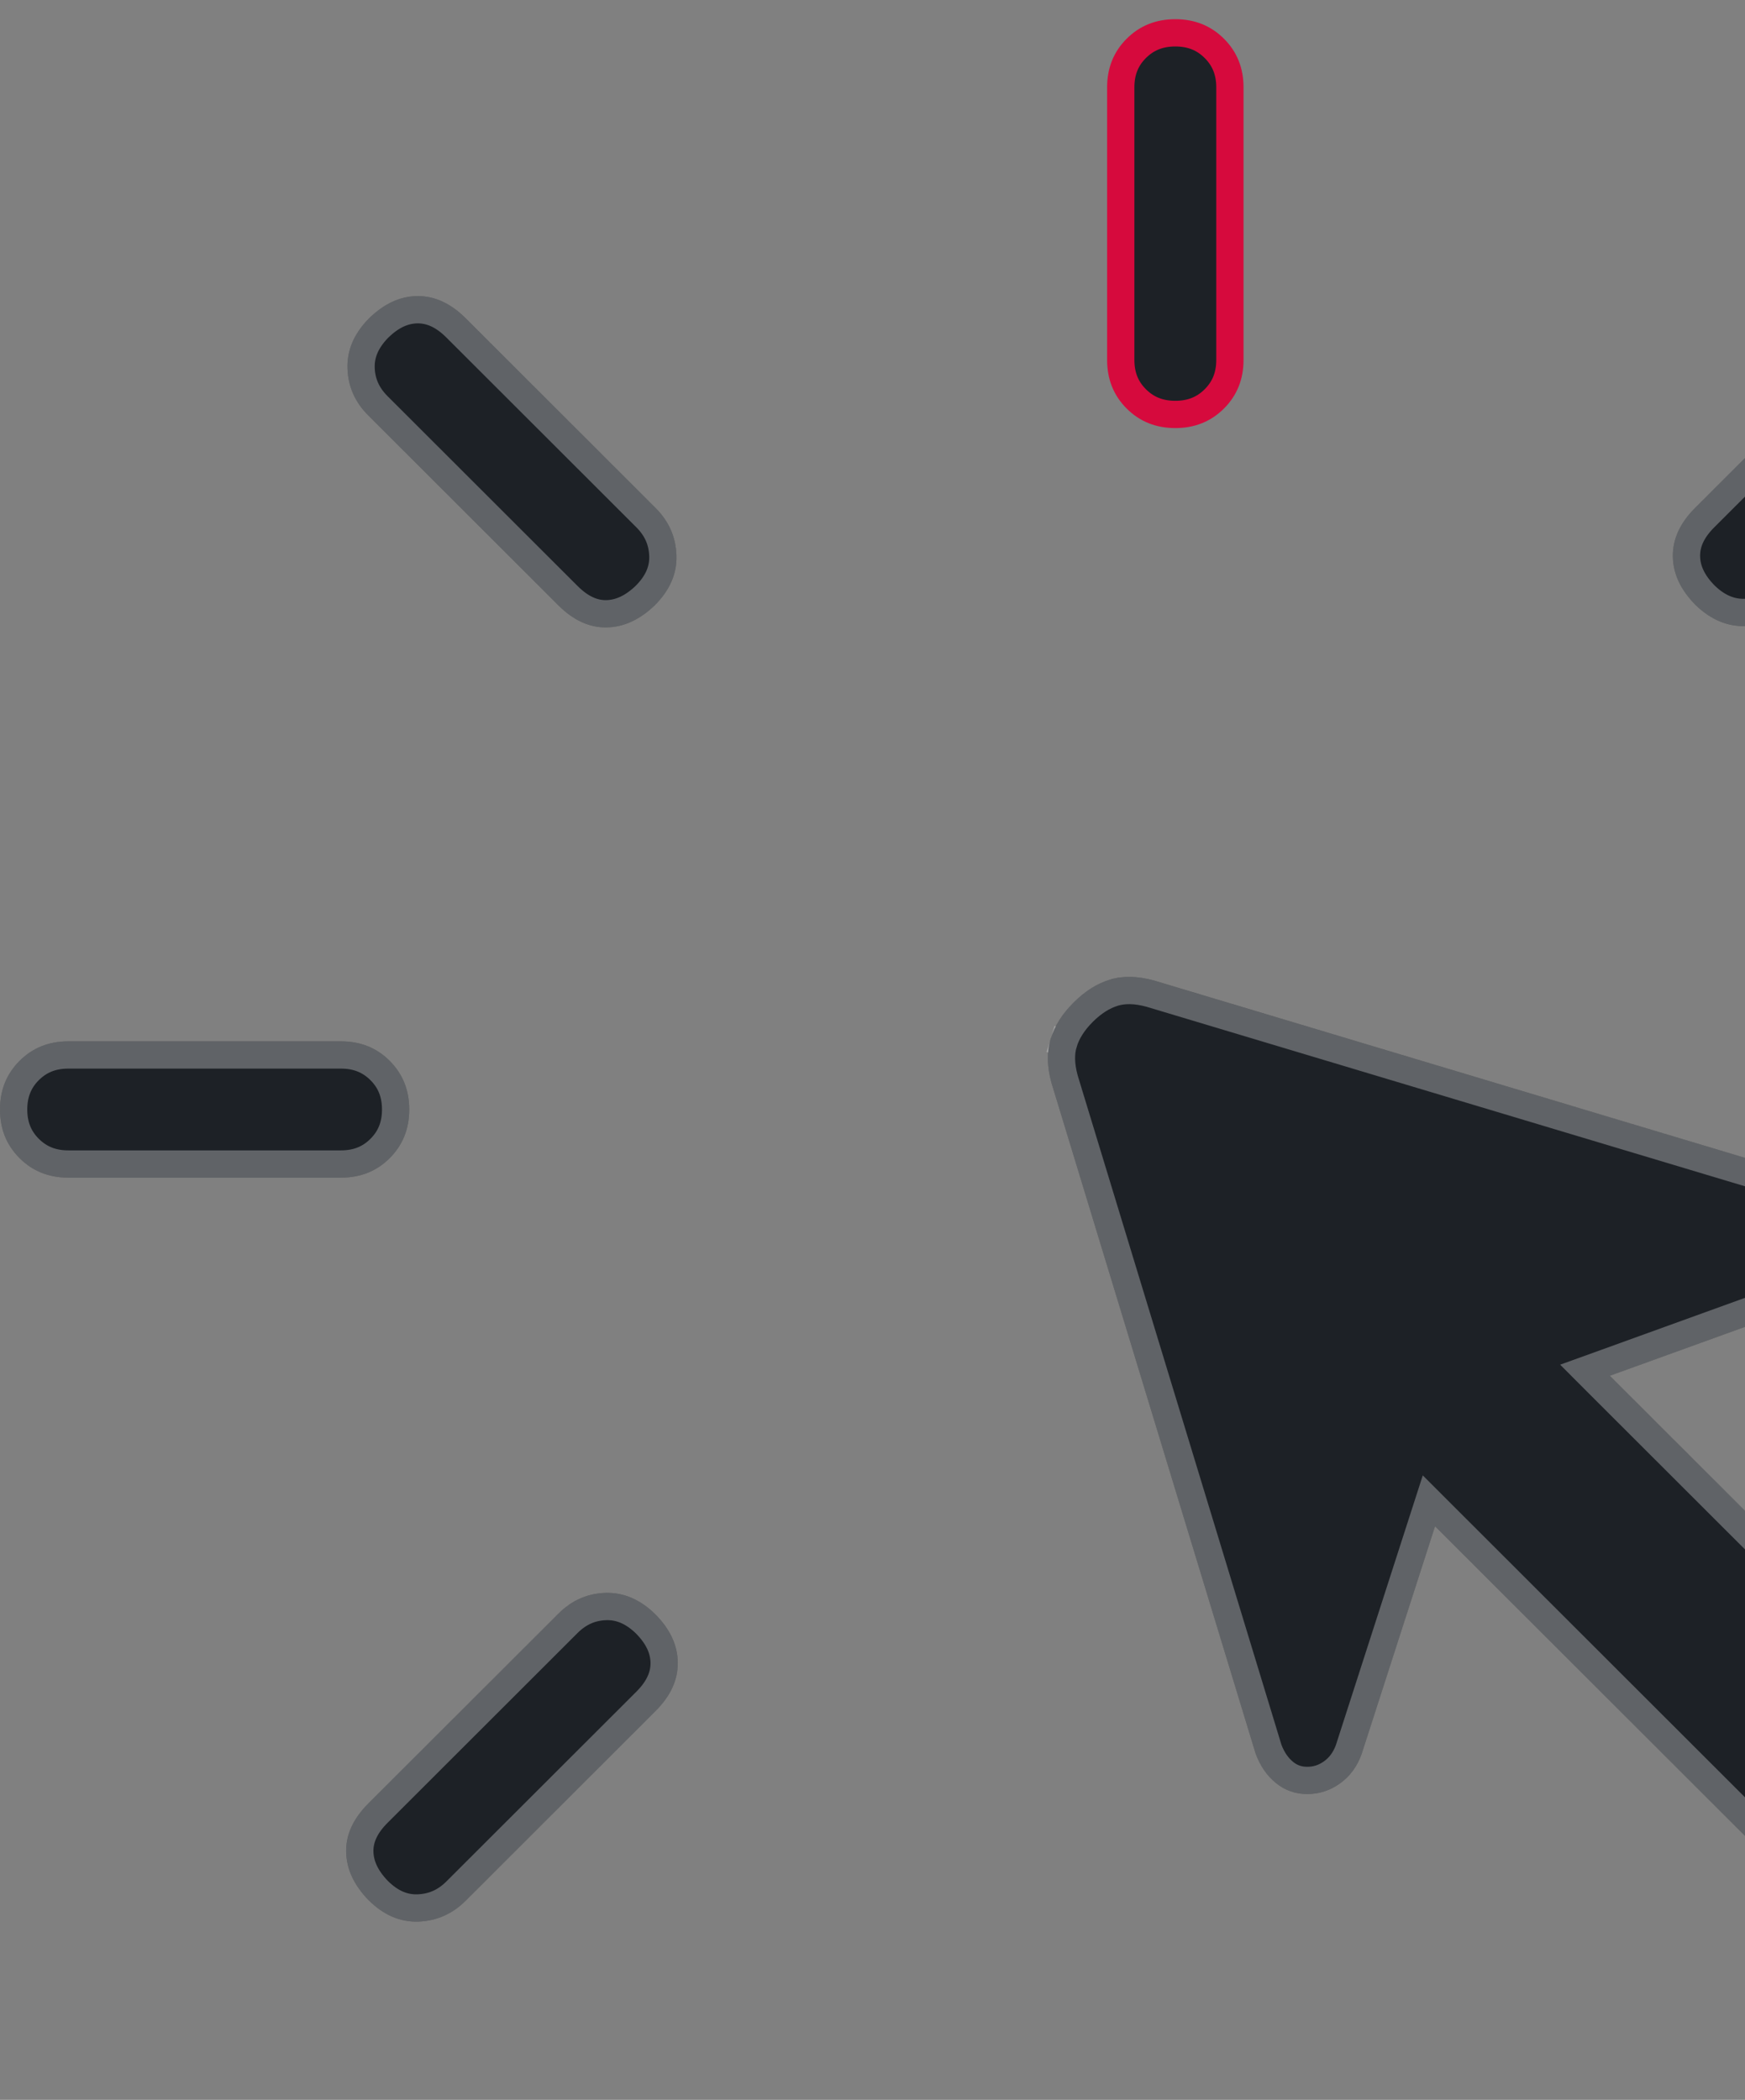 <svg width="64" height="77" viewBox="0 0 64 77" fill="none" xmlns="http://www.w3.org/2000/svg">
<rect x="0" y="0" width="64" height="77" fill="#808080" stroke="none"/>
<path d="M2.502 38.185H12.508C13.221 38.185 13.816 38.424 14.293 38.901C14.771 39.379 15.01 39.973 15.01 40.684C15.01 41.395 14.771 41.99 14.293 42.467C13.816 42.944 13.221 43.183 12.508 43.183H2.502C1.79 43.183 1.195 42.944 0.717 42.467C0.239 41.99 0 41.395 0 40.684C0 39.973 0.239 39.379 0.717 38.901C1.195 38.424 1.79 38.185 2.502 38.185ZM13.509 66.132L20.475 59.175C20.963 58.687 21.537 58.433 22.197 58.41C22.858 58.388 23.464 58.643 24.016 59.175C24.568 59.726 24.849 60.32 24.858 60.958C24.868 61.595 24.597 62.189 24.045 62.74L17.079 69.698C16.591 70.185 16.012 70.44 15.342 70.463C14.672 70.485 14.061 70.221 13.509 69.669C12.977 69.118 12.706 68.529 12.696 67.901C12.686 67.273 12.957 66.684 13.509 66.132ZM20.475 22.194L13.509 15.236C13.021 14.749 12.766 14.175 12.744 13.515C12.722 12.856 12.977 12.25 13.509 11.699C14.061 11.148 14.656 10.867 15.294 10.858C15.932 10.848 16.527 11.119 17.079 11.67L24.045 18.628C24.533 19.115 24.788 19.694 24.81 20.363C24.833 21.032 24.568 21.642 24.016 22.194C23.464 22.725 22.874 22.996 22.246 23.006C21.617 23.016 21.027 22.745 20.475 22.194ZM72.414 75.724L52.632 55.965L49.937 64.326C49.771 64.781 49.506 65.138 49.143 65.398C48.781 65.657 48.382 65.786 47.946 65.786C47.51 65.786 47.127 65.652 46.797 65.383C46.465 65.114 46.217 64.752 46.05 64.297L38.565 39.713C38.398 39.111 38.387 38.573 38.531 38.099C38.675 37.625 38.956 37.18 39.373 36.764C39.79 36.347 40.235 36.066 40.71 35.922C41.184 35.777 41.723 35.789 42.326 35.955L67.574 43.529C68.029 43.696 68.387 43.944 68.647 44.273C68.907 44.603 69.036 44.986 69.036 45.422C69.036 45.857 68.928 46.24 68.71 46.571C68.492 46.901 68.155 47.149 67.699 47.316L59.04 50.448L77.995 69.381C78.803 70.188 79.207 71.13 79.207 72.207C79.207 73.283 78.803 74.225 77.995 75.032L77.302 75.724C76.622 76.403 75.808 76.743 74.858 76.743C73.909 76.743 73.094 76.403 72.414 75.724ZM62.167 18.628L69.162 11.641C69.63 11.173 70.2 10.918 70.87 10.877C71.541 10.835 72.151 11.09 72.703 11.641C73.236 12.173 73.507 12.758 73.516 13.396C73.526 14.033 73.264 14.627 72.731 15.178L65.737 22.194C65.268 22.681 64.698 22.936 64.028 22.958C63.358 22.98 62.748 22.725 62.196 22.194C61.644 21.642 61.364 21.048 61.354 20.411C61.344 19.773 61.615 19.179 62.167 18.628Z" fill="#1D2126"/>
<path d="M24.358 60.965L24.358 60.965C24.366 61.438 24.171 61.908 23.692 62.387L16.726 69.344C16.325 69.745 15.865 69.945 15.325 69.963C14.818 69.98 14.336 69.788 13.866 69.319C13.403 68.838 13.204 68.366 13.196 67.894C13.189 67.432 13.382 66.966 13.862 66.486L20.828 59.528C21.231 59.127 21.686 58.928 22.214 58.91C22.716 58.893 23.195 59.08 23.666 59.532C24.145 60.012 24.351 60.487 24.358 60.965ZM15.301 11.358L15.302 11.358C15.775 11.351 16.247 11.545 16.726 12.024L23.692 18.982C24.093 19.382 24.293 19.841 24.311 20.38C24.328 20.886 24.136 21.366 23.666 21.837C23.185 22.298 22.712 22.498 22.238 22.506C21.776 22.513 21.309 22.32 20.828 21.84L13.862 14.882C13.46 14.48 13.261 14.025 13.243 13.499C13.227 12.997 13.414 12.519 13.866 12.049C14.346 11.57 14.822 11.365 15.301 11.358ZM52.985 55.611L52.407 55.033L52.156 55.812L49.465 64.162C49.329 64.527 49.124 64.796 48.852 64.991C48.573 65.191 48.276 65.286 47.946 65.286C47.622 65.286 47.351 65.19 47.112 64.995L47.112 64.995C46.862 64.792 46.664 64.513 46.524 64.138L39.045 39.574C38.898 39.042 38.899 38.605 39.009 38.245L38.531 38.099L39.009 38.245C39.125 37.863 39.356 37.487 39.726 37.117C40.096 36.748 40.473 36.517 40.855 36.4C41.217 36.29 41.655 36.289 42.188 36.436L67.416 44.003C67.79 44.143 68.062 44.339 68.254 44.583C68.442 44.821 68.536 45.093 68.536 45.422C68.536 45.77 68.451 46.055 68.292 46.296C68.145 46.518 67.906 46.708 67.529 46.846C67.528 46.846 67.528 46.846 67.528 46.846L58.87 49.978L58.13 50.245L58.686 50.802L77.642 69.734C78.362 70.454 78.707 71.271 78.707 72.207C78.707 73.141 78.362 73.958 77.642 74.678L76.949 75.37L76.948 75.37C76.361 75.957 75.673 76.243 74.858 76.243C74.043 76.243 73.355 75.957 72.767 75.37L52.985 55.611ZM72.349 11.995L72.35 11.995C72.808 12.453 73.009 12.918 73.016 13.403L73.016 13.403C73.023 13.881 72.834 14.352 72.375 14.828C72.374 14.829 72.373 14.83 72.372 14.831L65.383 21.84L65.383 21.84L65.376 21.847C64.997 22.241 64.551 22.44 64.012 22.458C63.498 22.475 63.015 22.287 62.546 21.837C62.067 21.357 61.861 20.881 61.854 20.403C61.846 19.93 62.041 19.46 62.52 18.982L69.515 11.995C69.896 11.614 70.35 11.41 70.901 11.376C71.405 11.345 71.881 11.527 72.349 11.995ZM2.502 38.685H12.508C13.096 38.685 13.562 38.877 13.94 39.255C14.319 39.633 14.51 40.098 14.51 40.684C14.51 41.271 14.319 41.735 13.94 42.113C13.562 42.491 13.096 42.683 12.508 42.683H2.502C1.914 42.683 1.449 42.491 1.07 42.113C0.692 41.735 0.5 41.271 0.5 40.684C0.5 40.098 0.692 39.633 1.07 39.255C1.449 38.877 1.914 38.685 2.502 38.685Z" stroke="white" stroke-opacity="0.3"/>
<path d="M44.537 14.627L44.537 14.627C44.158 15.005 43.693 15.197 43.106 15.197C42.519 15.197 42.053 15.005 41.675 14.627C41.296 14.249 41.105 13.784 41.105 13.198V3.203C41.105 2.616 41.296 2.152 41.675 1.774C42.053 1.396 42.519 1.204 43.106 1.204C43.693 1.204 44.158 1.396 44.537 1.774L44.537 1.774C44.916 2.152 45.108 2.617 45.108 3.203V13.198C45.108 13.784 44.916 14.248 44.537 14.627Z" fill="#1D2126" stroke="#D60A3D"/>
</svg>
